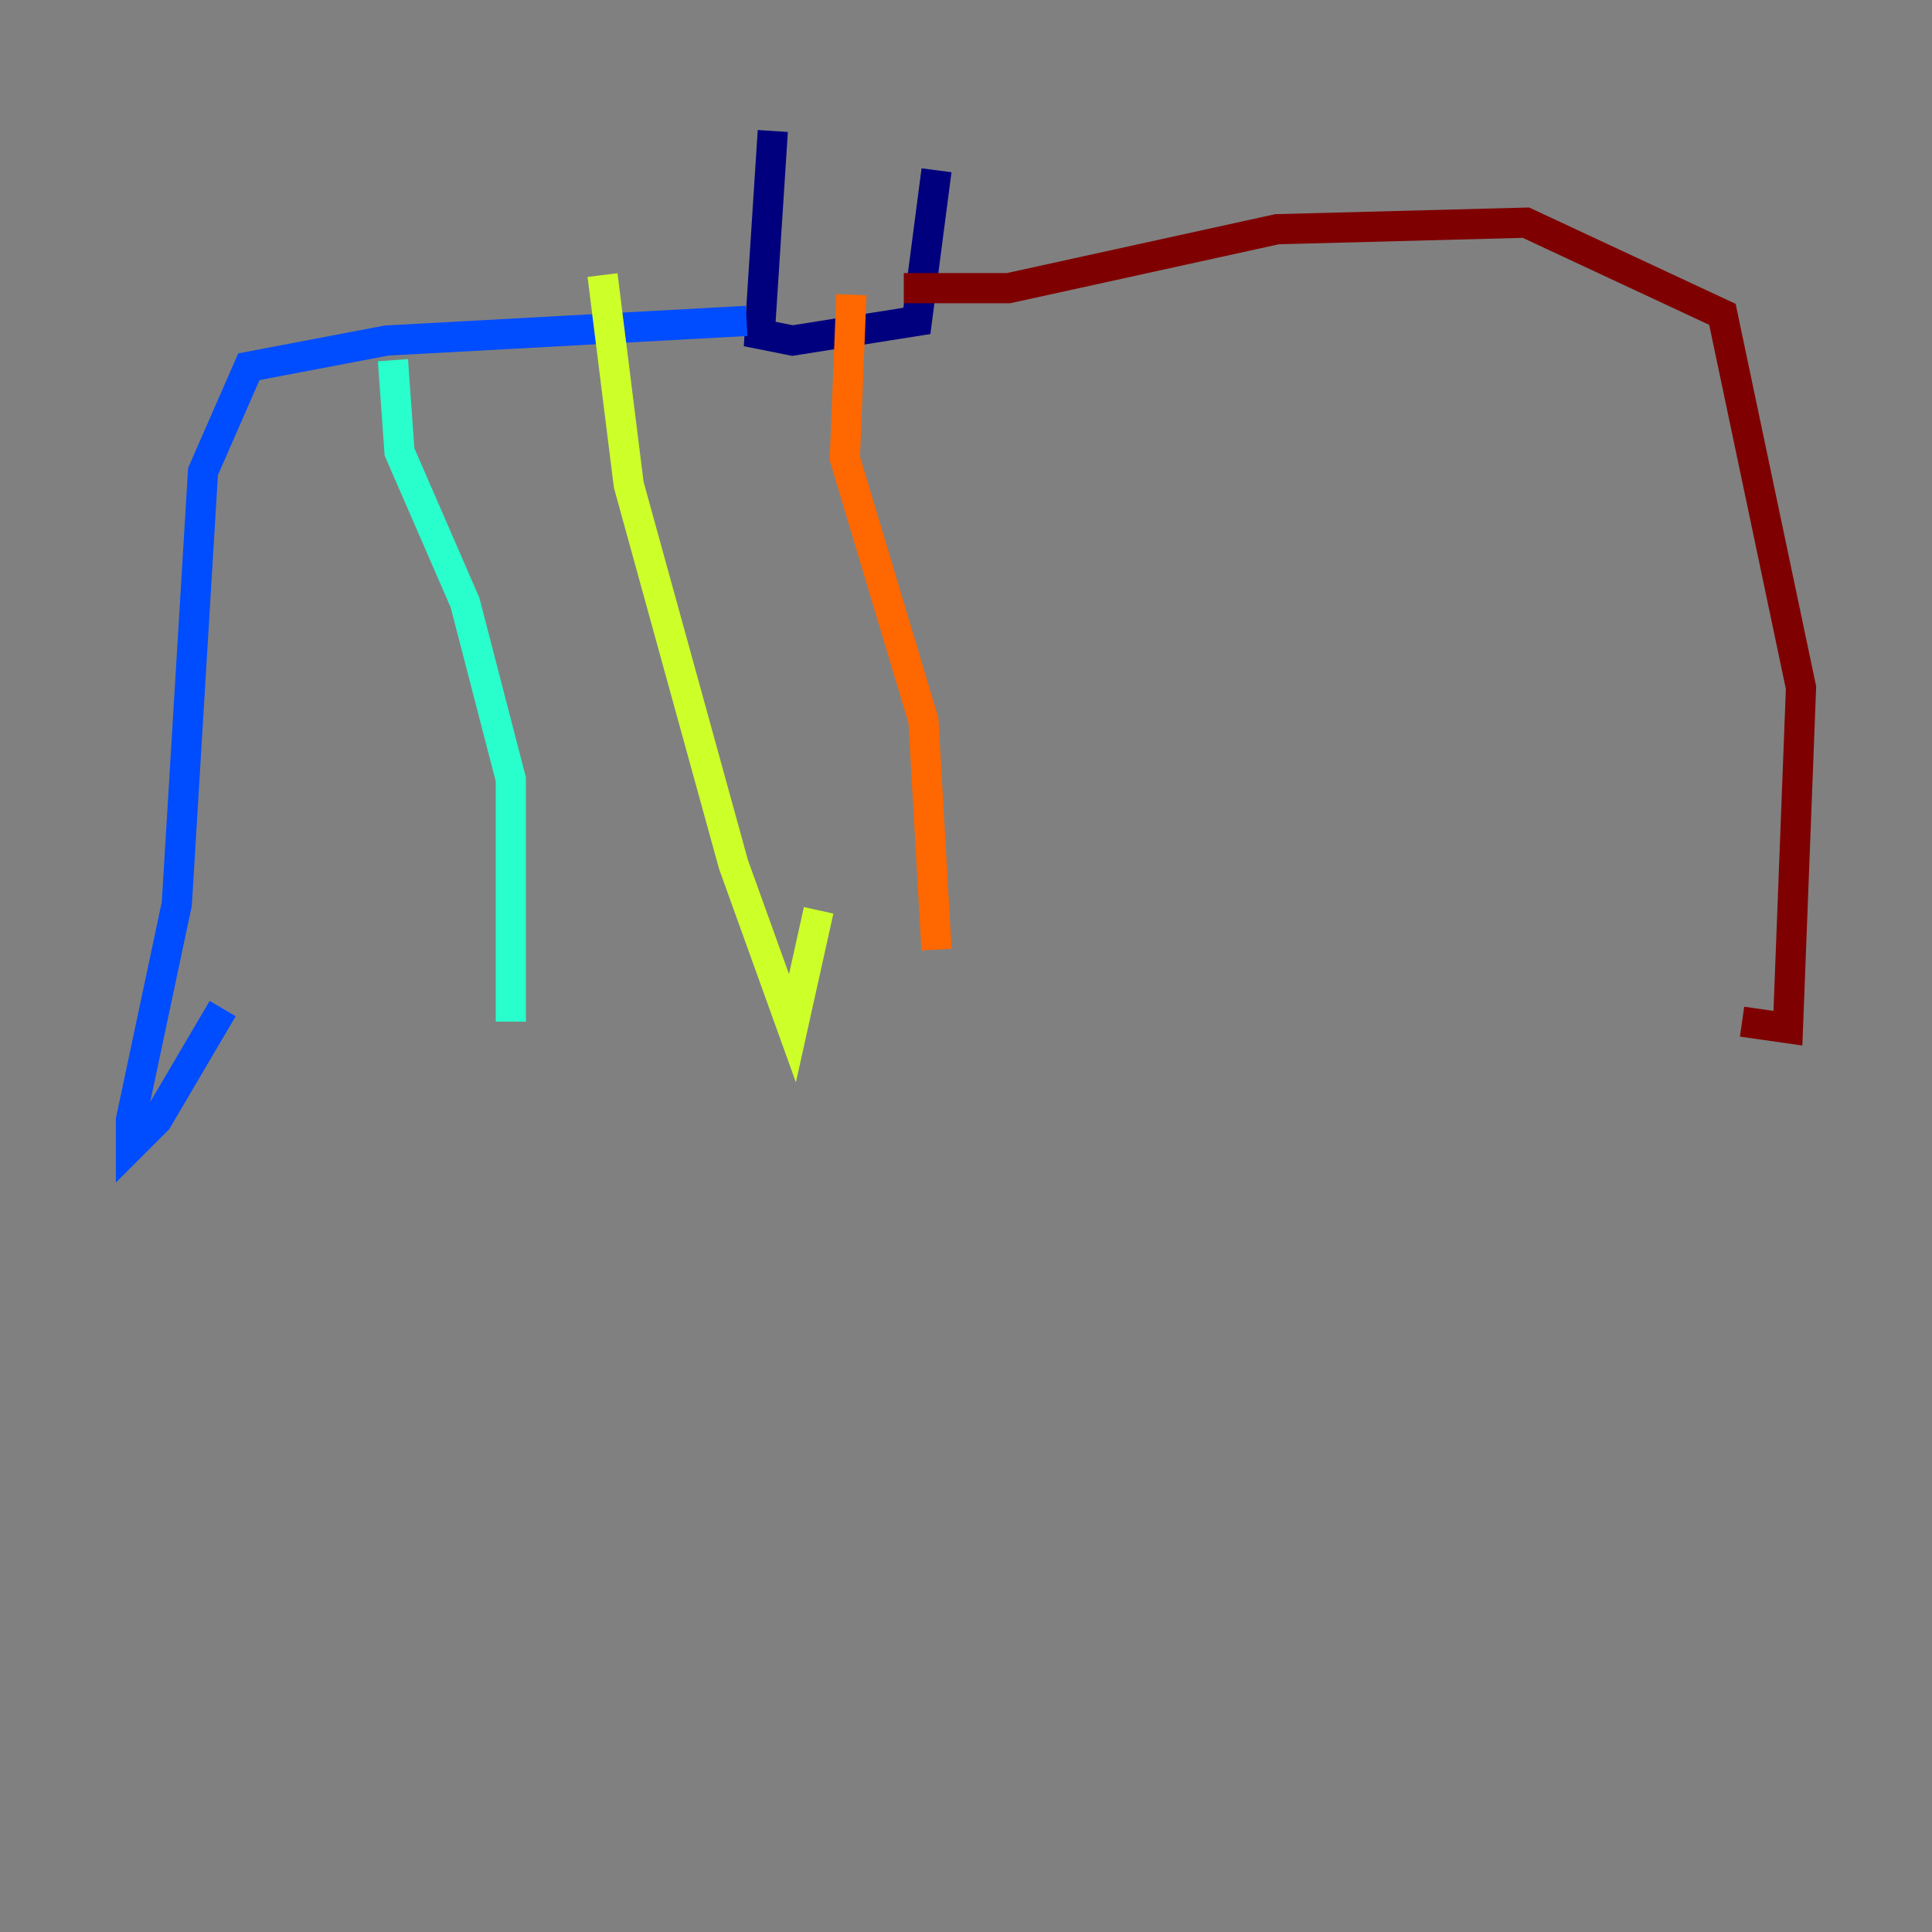 <?xml version="1.0" encoding="utf-8" ?>
<svg baseProfile="tiny" height="128" version="1.2" viewBox="0,0,128,128" width="128" xmlns="http://www.w3.org/2000/svg" xmlns:ev="http://www.w3.org/2001/xml-events" xmlns:xlink="http://www.w3.org/1999/xlink"><rect x="0" y="0" width="128" height="128" fill="#808080" stroke="none"/><defs /><polyline fill="none" points="51.2,8.678 50.332,22.129 52.502,22.563 60.746,21.261 62.047,11.281" stroke="#00007f" stroke-width="2" /><polyline fill="none" points="49.464,21.261 25.6,22.563 16.488,24.298 13.451,31.241 11.715,59.878 8.678,74.197 8.678,75.932 10.414,74.197 14.752,66.82" stroke="#004cff" stroke-width="2" /><polyline fill="none" points="26.034,23.864 26.468,29.939 30.807,39.919 33.844,51.634 33.844,67.688" stroke="#29ffcd" stroke-width="2" /><polyline fill="none" points="39.919,18.224 41.654,32.108 48.597,57.275 52.502,68.122 54.237,60.312" stroke="#cdff29" stroke-width="2" /><polyline fill="none" points="56.407,19.525 55.973,30.373 61.18,47.729 62.047,62.915" stroke="#ff6700" stroke-width="2" /><polyline fill="none" points="59.878,19.091 66.82,19.091 84.61,15.186 101.098,14.752 114.115,20.827 119.322,45.559 118.454,68.122 115.417,67.688" stroke="#7f0000" stroke-width="2" /></svg>